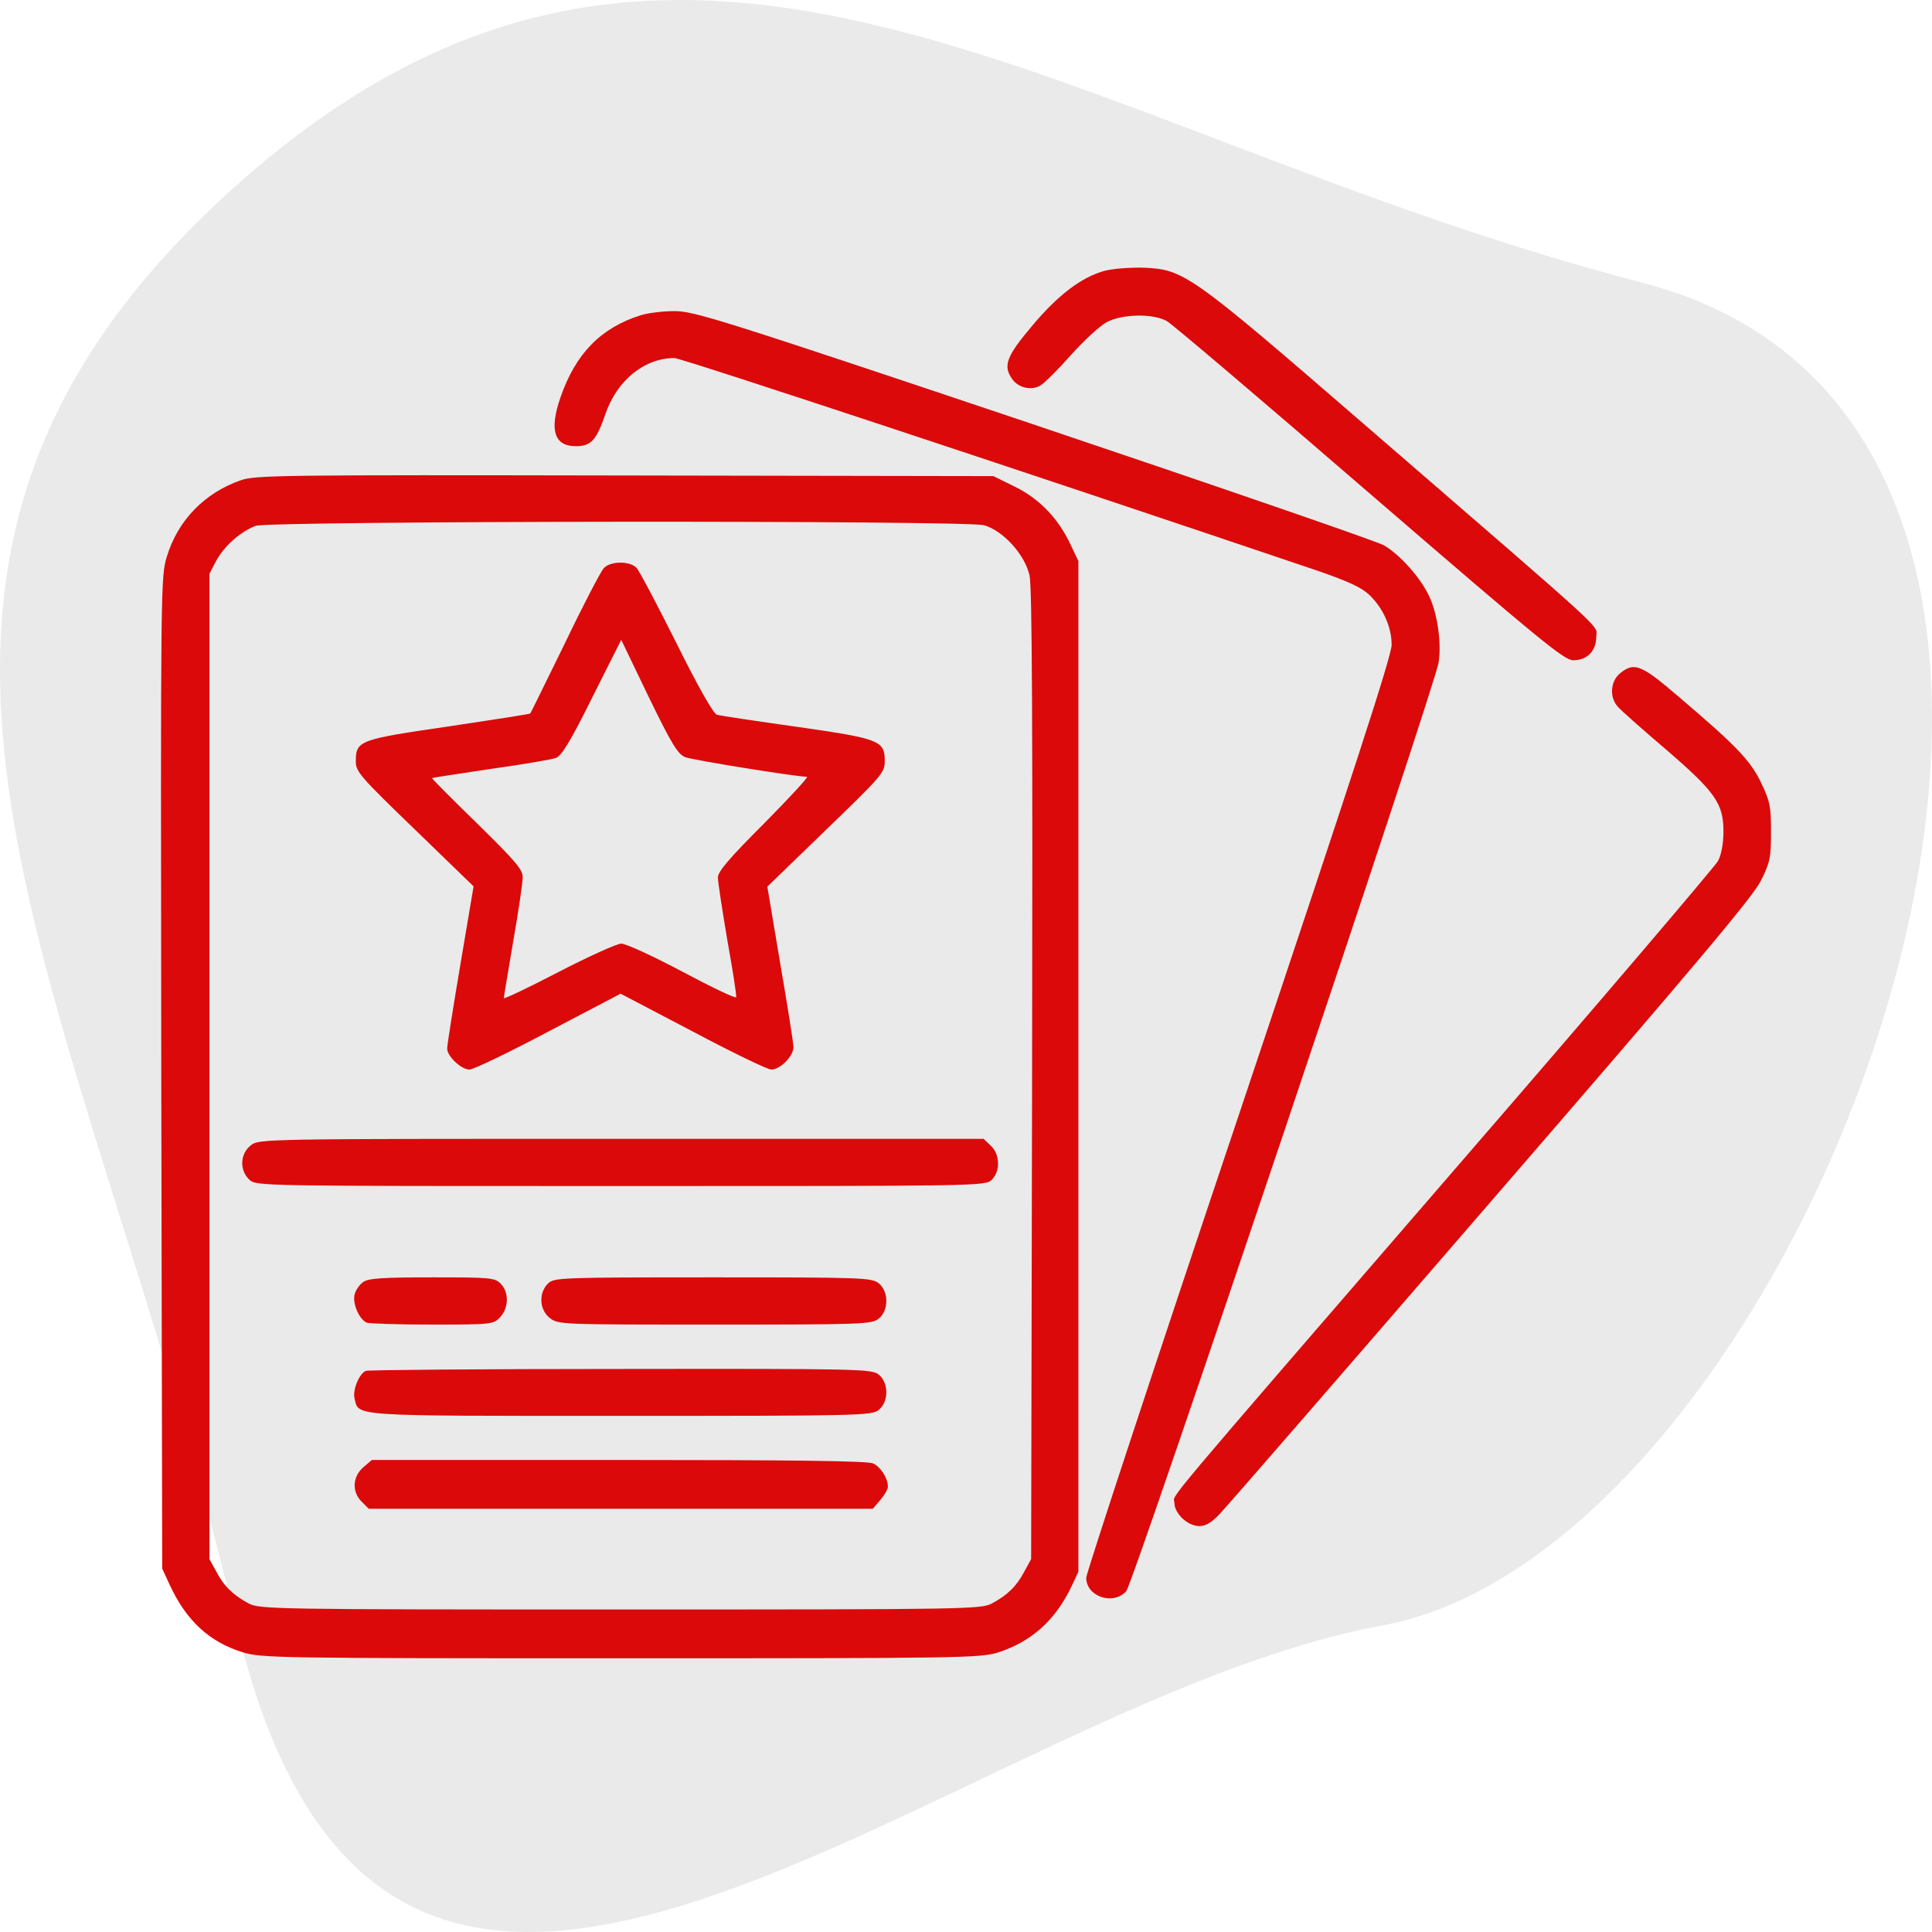 <svg width="120" height="120" viewBox="0 0 120 120" fill="none" xmlns="http://www.w3.org/2000/svg">
<path d="M14.694 100.955C5.177 60.703 -12.97 36.206 14.694 11.506C42.359 -13.195 65.73 8.147 102.01 17.558C138.289 26.97 112.825 95.988 85.885 100.955C58.945 105.921 24.212 141.206 14.694 100.955Z" fill="#EAEAEA"/>
<path d="M68.603 16.822C67.136 17.233 65.689 18.348 64.086 20.264C62.502 22.141 62.286 22.728 62.873 23.549C63.245 24.077 64.027 24.273 64.594 23.96C64.848 23.823 65.709 22.962 66.51 22.063C67.312 21.163 68.309 20.244 68.74 20.01C69.698 19.501 71.595 19.462 72.455 19.931C72.787 20.107 78.439 24.918 85.048 30.628C95.706 39.819 97.153 41.011 97.72 41.011C98.58 41.011 99.147 40.425 99.147 39.545C99.147 38.763 100.34 39.858 84.833 26.443C73.902 16.979 73.55 16.744 71.047 16.627C70.167 16.607 69.131 16.685 68.603 16.822Z" fill="#DB0909"/>
<path d="M39.798 19.579C37.315 20.362 35.751 21.965 34.812 24.683C34.108 26.717 34.421 27.714 35.77 27.714C36.709 27.714 37.041 27.343 37.589 25.759C38.293 23.647 40.014 22.239 41.891 22.239C42.321 22.239 64.516 29.591 81.861 35.458C83.777 36.123 84.579 36.494 85.068 36.964C85.909 37.785 86.436 38.939 86.436 40.053C86.436 40.738 84.07 47.992 76.953 69.229C71.731 84.775 67.468 97.72 67.468 97.994C67.468 99.167 69.131 99.734 69.952 98.835C70.382 98.366 89.096 42.732 89.35 41.168C89.546 39.975 89.291 38.117 88.764 37.022C88.216 35.869 86.984 34.48 85.967 33.874C85.517 33.62 75.701 30.237 64.144 26.345C44.746 19.834 43.064 19.306 41.871 19.325C41.167 19.325 40.229 19.443 39.798 19.579Z" fill="#DB0909"/>
<path d="M14.964 29.826C12.715 30.608 11.053 32.31 10.368 34.558C9.977 35.81 9.977 36.221 10.017 66.628L10.075 97.427L10.525 98.405C11.561 100.653 12.989 101.983 15.081 102.628C16.215 102.98 17.291 103 38.527 103C59.627 103 60.839 102.98 61.954 102.648C64.046 101.983 65.552 100.653 66.569 98.502L66.98 97.622V66.237V34.852L66.471 33.776C65.709 32.173 64.535 30.96 63.01 30.217L61.7 29.572L38.821 29.533C17.486 29.494 15.883 29.513 14.964 29.826ZM61.113 32.622C62.306 32.955 63.655 34.441 63.949 35.751C64.105 36.533 64.144 44.727 64.105 66.824L64.046 96.84L63.616 97.622C63.147 98.522 62.56 99.089 61.602 99.597C60.937 99.95 60.018 99.969 38.527 99.969C17.037 99.969 16.118 99.95 15.453 99.597C14.495 99.089 13.908 98.522 13.439 97.622L13.008 96.84V66.237V35.634L13.439 34.813C13.947 33.894 14.944 33.014 15.883 32.661C16.763 32.349 59.959 32.31 61.113 32.622Z" fill="#DB0909"/>
<path d="M37.491 35.301C37.315 35.497 36.22 37.589 35.086 39.956C33.932 42.302 32.974 44.277 32.935 44.316C32.896 44.355 30.628 44.707 27.87 45.118C22.356 45.92 22.102 45.998 22.102 47.249C22.082 47.914 22.317 48.188 25.758 51.512L29.415 55.052L28.594 59.921C28.144 62.58 27.773 64.927 27.773 65.122C27.773 65.611 28.652 66.433 29.161 66.433C29.395 66.433 31.605 65.377 34.069 64.067L38.547 61.72L43.025 64.067C45.489 65.377 47.679 66.433 47.914 66.433C48.461 66.433 49.283 65.592 49.283 65.044C49.283 64.79 48.911 62.463 48.461 59.843L47.66 55.071L51.297 51.551C54.797 48.169 54.954 47.992 54.954 47.269C54.954 45.998 54.641 45.881 49.459 45.138C46.936 44.785 44.726 44.453 44.531 44.394C44.316 44.336 43.397 42.732 42.028 39.975C40.835 37.589 39.72 35.477 39.544 35.282C39.153 34.832 37.902 34.832 37.491 35.301ZM42.575 47.034C43.045 47.21 49.459 48.247 50.123 48.247C50.241 48.247 49.048 49.537 47.464 51.141C45.294 53.311 44.59 54.133 44.59 54.504C44.59 54.778 44.863 56.538 45.176 58.396C45.509 60.253 45.763 61.857 45.724 61.935C45.685 62.033 44.179 61.309 42.38 60.351C40.581 59.393 38.88 58.611 38.586 58.611C38.312 58.611 36.553 59.413 34.695 60.371C32.818 61.348 31.292 62.072 31.292 61.994C31.292 61.916 31.566 60.312 31.879 58.454C32.211 56.577 32.466 54.797 32.466 54.485C32.466 53.996 31.996 53.468 29.63 51.141C28.066 49.615 26.814 48.364 26.834 48.325C26.873 48.305 28.515 48.051 30.491 47.758C32.466 47.484 34.284 47.171 34.538 47.073C34.89 46.937 35.458 45.998 36.787 43.319L38.586 39.74L40.288 43.28C41.735 46.252 42.106 46.858 42.575 47.034Z" fill="#DB0909"/>
<path d="M15.57 71.145C14.905 71.673 14.866 72.69 15.492 73.277C15.922 73.668 16.039 73.668 38.566 73.668C60.957 73.668 61.211 73.668 61.602 73.277C62.149 72.729 62.11 71.693 61.543 71.165L61.093 70.735H38.586C16.117 70.735 16.098 70.735 15.57 71.145Z" fill="#DB0909"/>
<path d="M22.551 79.632C22.336 79.788 22.082 80.141 22.023 80.414C21.887 80.981 22.317 81.959 22.786 82.155C22.962 82.213 24.8 82.272 26.873 82.272C30.549 82.272 30.647 82.252 31.058 81.822C31.605 81.236 31.625 80.258 31.097 79.73C30.725 79.358 30.451 79.339 26.834 79.339C23.744 79.339 22.884 79.397 22.551 79.632Z" fill="#DB0909"/>
<path d="M34.03 79.73C33.443 80.317 33.502 81.353 34.147 81.861C34.655 82.272 34.851 82.272 44.394 82.272C53.604 82.272 54.151 82.252 54.582 81.9C55.208 81.392 55.208 80.219 54.582 79.71C54.151 79.358 53.604 79.339 44.276 79.339C34.675 79.339 34.401 79.358 34.03 79.73Z" fill="#DB0909"/>
<path d="M22.727 85.147C22.316 85.303 21.886 86.339 22.023 86.867C22.297 87.982 21.612 87.943 38.547 87.943C53.487 87.943 54.151 87.923 54.582 87.571C55.207 87.063 55.207 85.89 54.582 85.381C54.151 85.029 53.487 85.01 38.547 85.029C29.982 85.029 22.864 85.088 22.727 85.147Z" fill="#DB0909"/>
<path d="M22.571 91.13C21.886 91.717 21.847 92.675 22.473 93.281L22.903 93.712H38.547H54.21L54.68 93.164C54.934 92.871 55.149 92.499 55.149 92.343C55.149 91.815 54.699 91.111 54.23 90.896C53.898 90.739 49.243 90.681 38.43 90.681H23.099L22.571 91.13Z" fill="#DB0909"/>
<path d="M100.633 41.813C100.027 42.302 99.949 43.299 100.477 43.886C100.653 44.101 102.002 45.294 103.469 46.545C106.558 49.205 107.047 49.909 107.047 51.669C107.047 52.392 106.91 53.096 106.715 53.468C106.519 53.82 99.362 62.228 90.778 72.143C71.34 94.63 72.944 92.734 72.944 93.34C72.944 94.005 73.765 94.787 74.489 94.787C74.899 94.787 75.271 94.572 75.838 93.946C76.268 93.496 83.855 84.755 92.674 74.548C105.229 60.038 108.885 55.697 109.374 54.7C109.941 53.566 110 53.272 110 51.669C110 50.104 109.941 49.772 109.394 48.638C108.729 47.23 107.829 46.311 104.271 43.28C101.924 41.266 101.513 41.109 100.633 41.813Z" fill="#DB0909"/>
</svg>
